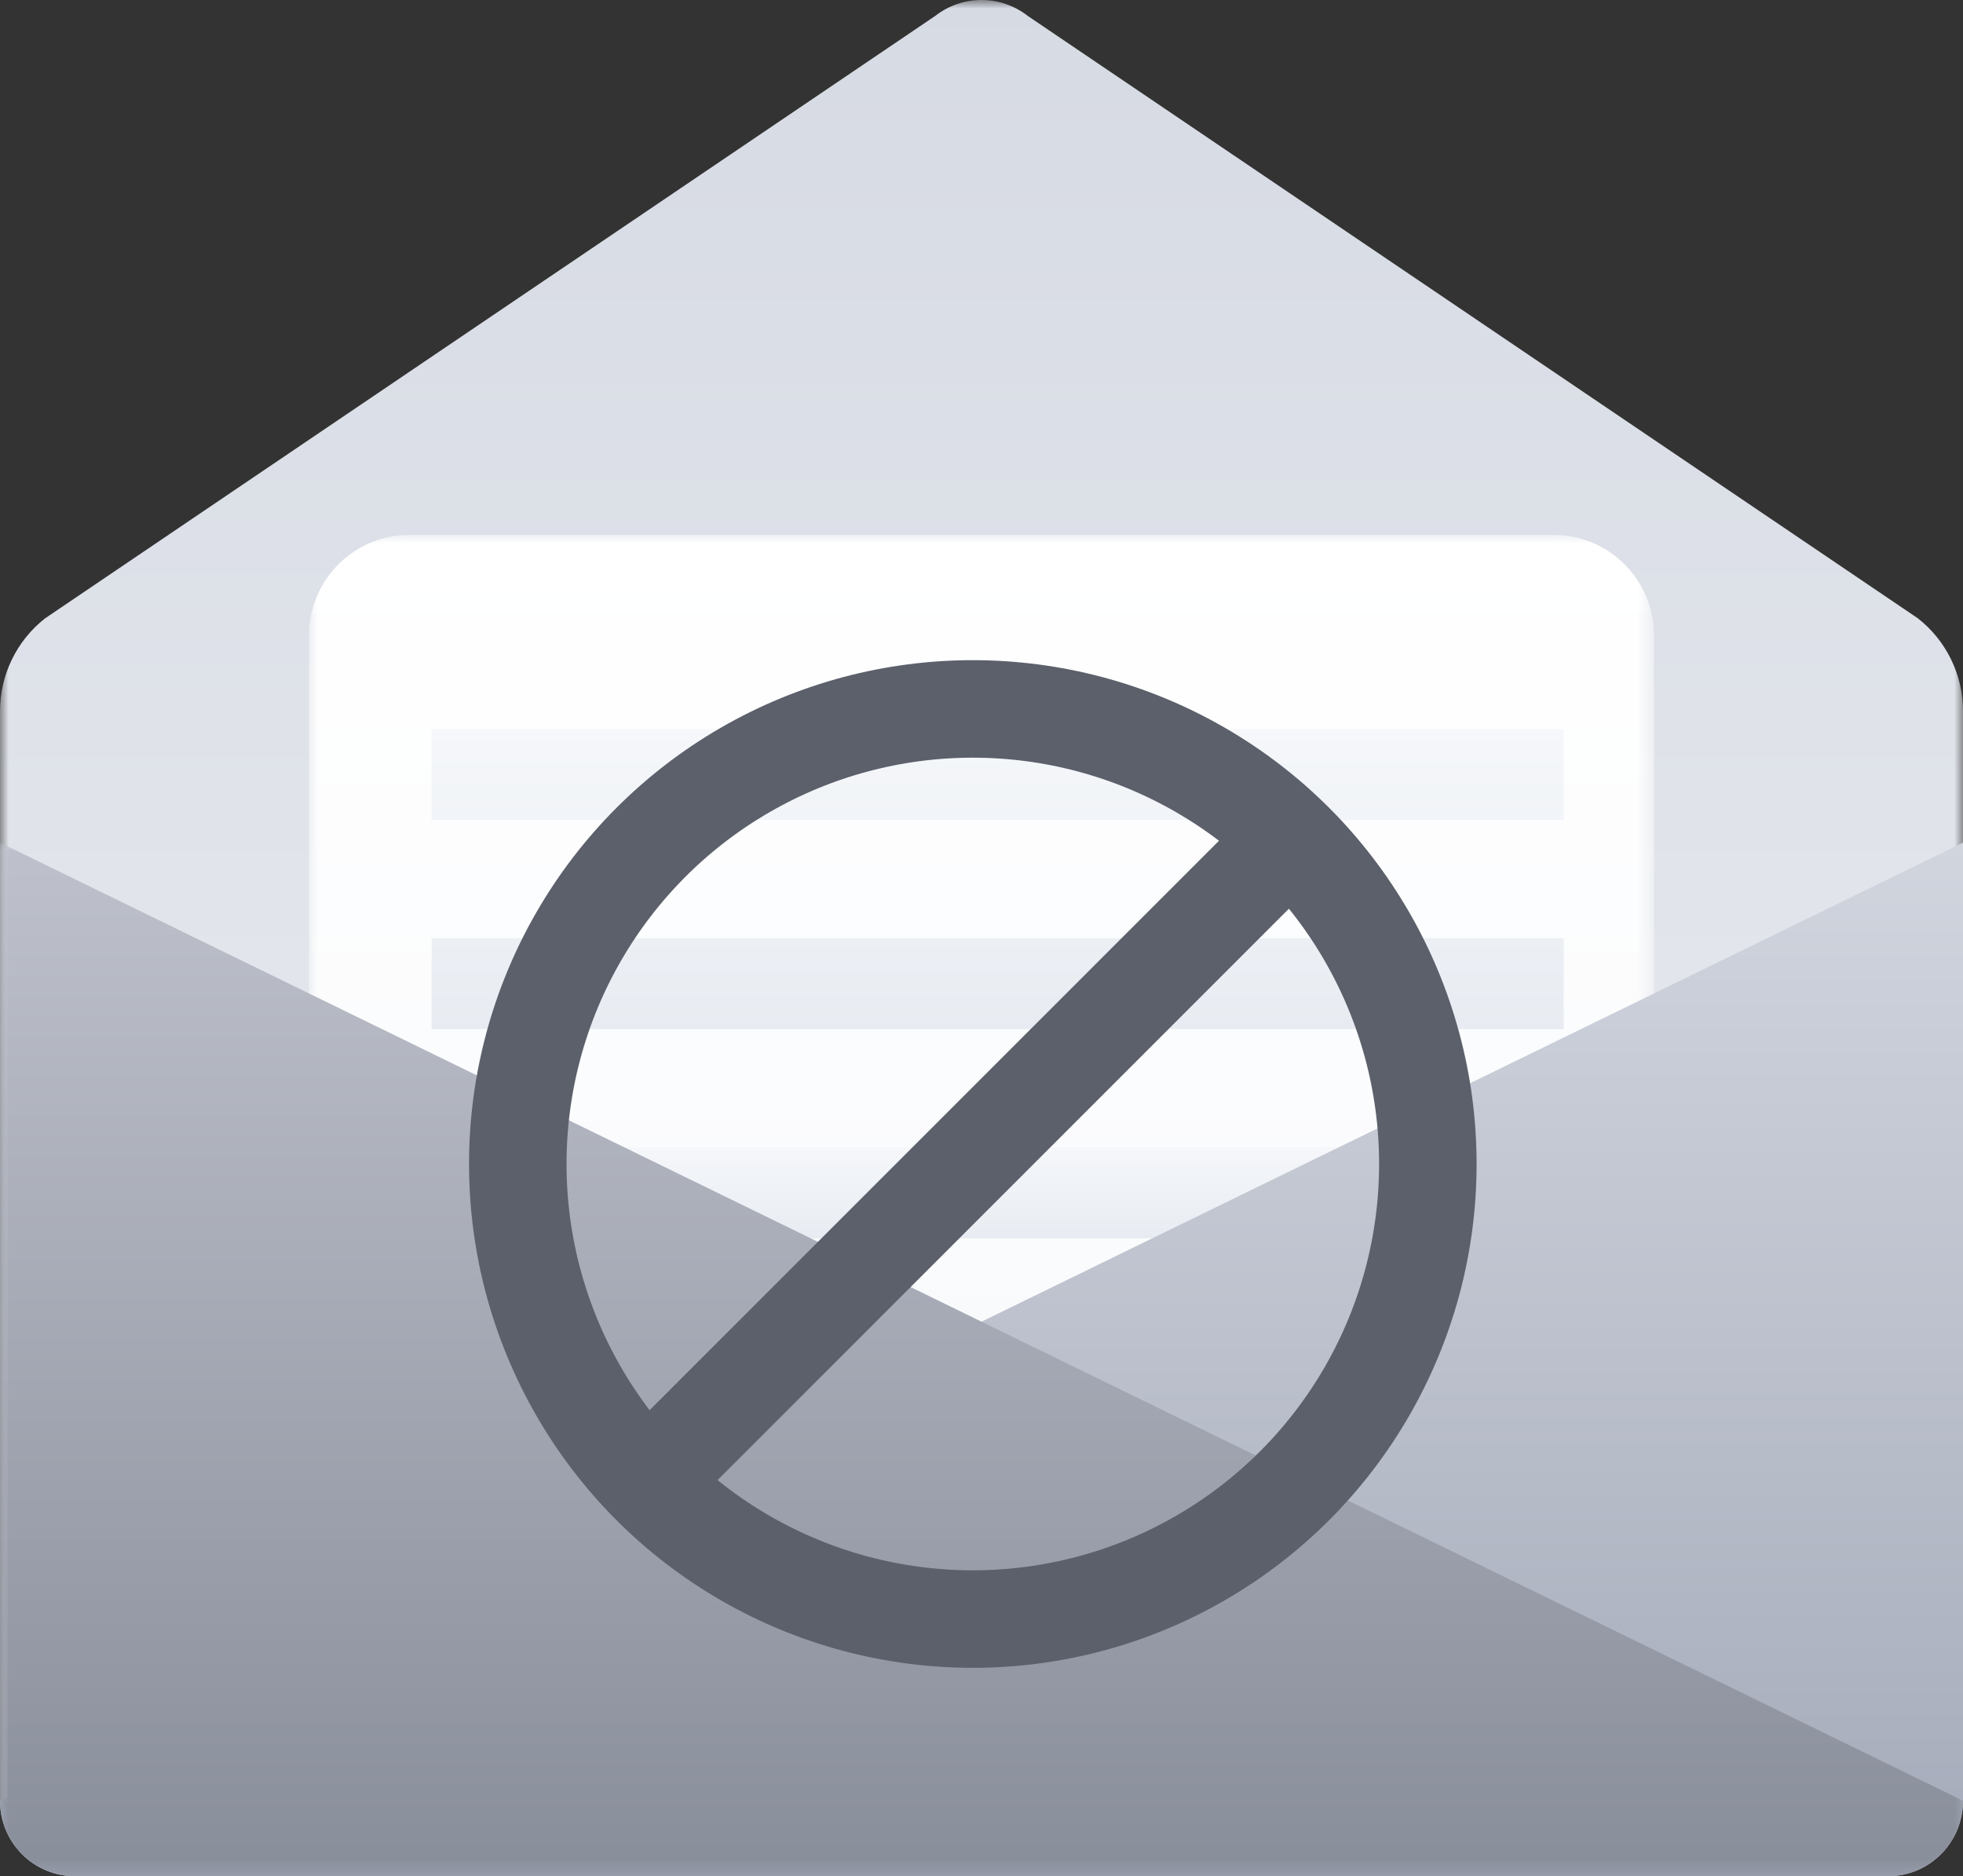 <svg xmlns="http://www.w3.org/2000/svg" xmlns:xlink="http://www.w3.org/1999/xlink" width="113" height="108" viewBox="0 0 113 108">
    <rect x="0" y="0" width="113" height="108" fill="#333333" stroke="none"/>
    <defs>
        <linearGradient id="jzkkonjgrb" x1="50%" x2="50%" y1="0%" y2="100%">
            <stop offset="0%" stop-color="#D6DAE3"/>
            <stop offset="100%" stop-color="#EDEFF3"/>
        </linearGradient>
        <linearGradient id="9phandfsce" x1="50%" x2="50%" y1="0%" y2="100%">
            <stop offset="0%" stop-color="#FFF"/>
            <stop offset="100%" stop-color="#F5F7FA"/>
        </linearGradient>
        <linearGradient id="0q7lw1hs1g" x1="50%" x2="50%" y1="0%" y2="100%">
            <stop offset="0%" stop-color="#F5F7FA"/>
            <stop offset="100%" stop-color="#E8ECF2"/>
        </linearGradient>
        <linearGradient id="45nqi7kqkh" x1="50%" x2="50%" y1="0%" y2="100%">
            <stop offset="0%" stop-color="#F5F7FA"/>
            <stop offset="100%" stop-color="#E8ECF2"/>
        </linearGradient>
        <linearGradient id="h17beuyuui" x1="50%" x2="50%" y1="0%" y2="100%">
            <stop offset="0%" stop-color="#D1D5DE"/>
            <stop offset="100%" stop-color="#A5ABBA"/>
        </linearGradient>
        <linearGradient id="rezx1ejuvk" x1="50%" x2="50%" y1="0%" y2="100%">
            <stop offset="0%" stop-color="#BEC1CB"/>
            <stop offset="100%" stop-color="#898E9B"/>
        </linearGradient>
        <path id="205ox3scka" d="M0 0L113 0 113 108 0 108z"/>
        <path id="9o6wq2yn3d" d="M0 0L77.429 0 77.429 77.212 0 77.212z"/>
        <path id="6l1bqp7hmj" d="M0 0L113 0 113 59.498 0 59.498z"/>
    </defs>
    <g fill="none" fill-rule="evenodd">
        <g>
            <g>
                <g>
                    <g>
                        <g transform="translate(-904, -202) translate(743, 124) translate(161, 78) translate(0, 0)">
                            <mask id="0pu52kf5ic" fill="#fff">
                                <use xlink:href="#205ox3scka"/>
                            </mask>
                            <path fill="url(#jzkkonjgrb)" d="M59.171.922c-1.57-1.23-3.772-1.23-5.343 0L2.598 35.59C.959 36.874 0 38.844 0 40.93v62.719C0 106.052 1.943 108 4.34 108h104.32c2.397 0 4.34-1.948 4.34-4.351V40.93c0-2.086-.959-4.056-2.599-5.34L59.171.922z" mask="url(#0pu52kf5ic)"/>
                        </g>
                        <g transform="translate(-904, -202) translate(743, 124) translate(161, 78) translate(17.785, 30.788)">
                            <mask id="mq8rz4b9xf" fill="#fff">
                                <use xlink:href="#9o6wq2yn3d"/>
                            </mask>
                            <path fill="url(#9phandfsce)" d="M71.646 0H5.783C2.59 0 0 2.595 0 5.798v71.414h77.429V5.798C77.429 2.595 74.84 0 71.646 0" mask="url(#mq8rz4b9xf)"/>
                        </g>
                        <path fill="url(#0q7lw1hs1g)" d="M24.845 47.194L90.016 47.194 90.016 41.957 24.845 41.957zM24.845 59.238L90.016 59.238 90.016 54 24.845 54z" transform="translate(-904, -202) translate(743, 124) translate(161, 78)"/>
                        <path fill="url(#45nqi7kqkh)" d="M24.845 71.281L90.016 71.281 90.016 66.043 24.845 66.043z" transform="translate(-904, -202) translate(743, 124) translate(161, 78)"/>
                        <path fill="url(#h17beuyuui)" d="M0 103.649c0 2.403 1.943 4.35 4.34 4.35h104.32c2.397 0 4.34-1.947 4.34-4.35V48.502L0 103.65z" transform="translate(-904, -202) translate(743, 124) translate(161, 78)"/>
                        <g transform="translate(-904, -202) translate(743, 124) translate(161, 78) translate(0, 48.502)">
                            <mask id="6kahy27x4l" fill="#fff">
                                <use xlink:href="#6l1bqp7hmj"/>
                            </mask>
                            <path fill="url(#rezx1ejuvk)" d="M113 55.147c0 2.403-1.943 4.35-4.34 4.35H4.34c-2.397 0-4.34-1.947-4.34-4.35V0l113 55.147z" mask="url(#6kahy27x4l)"/>
                        </g>
                    </g>
                    <g transform="translate(-904, -202) translate(743, 124) translate(161, 78) translate(27, 38)">
                        <circle cx="29" cy="29" r="26.194" stroke="#5B606B" stroke-width="5.613"/>
                        <path fill="#5B606B" d="M25.258 2.806H30.871V56.129H25.258z" transform="translate(28.065, 29.468) rotate(-315) translate(-28.065, -29.468)"/>
                    </g>
                </g>
            </g>
        </g>
    </g>
</svg>
